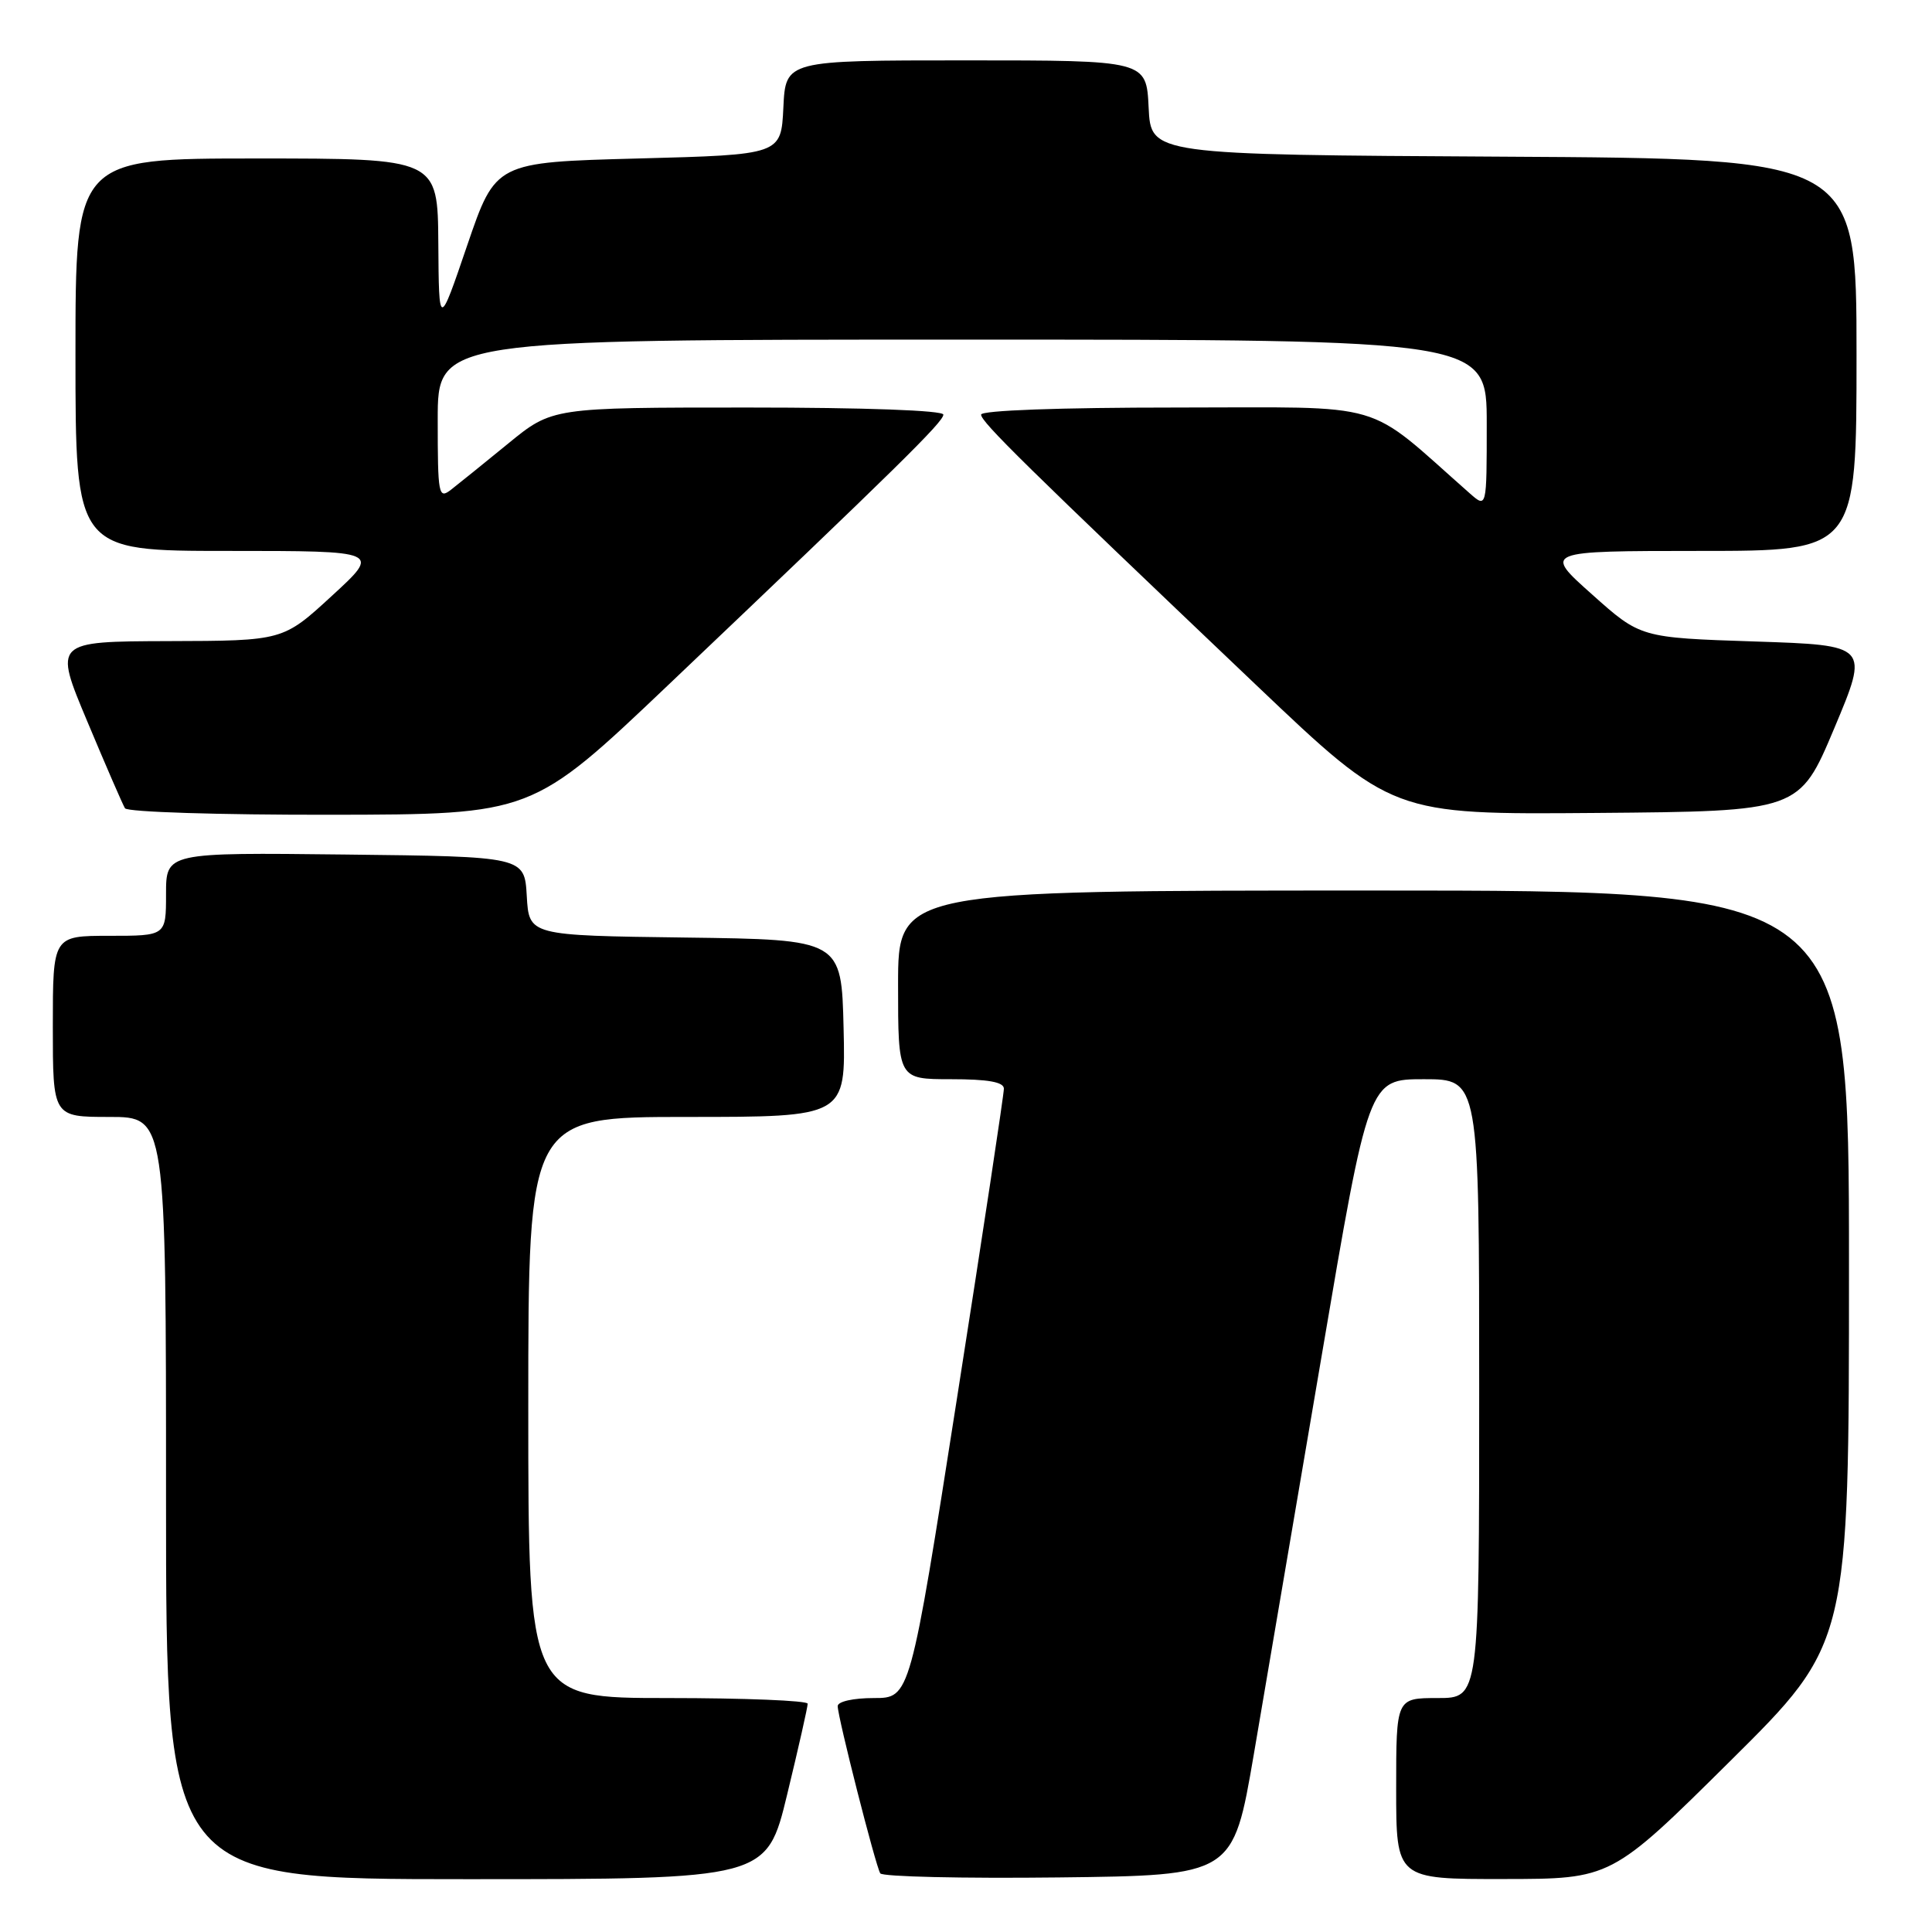 <?xml version="1.0" encoding="UTF-8" standalone="no"?>
<!DOCTYPE svg PUBLIC "-//W3C//DTD SVG 1.1//EN" "http://www.w3.org/Graphics/SVG/1.1/DTD/svg11.dtd" >
<svg xmlns="http://www.w3.org/2000/svg" xmlns:xlink="http://www.w3.org/1999/xlink" version="1.1" viewBox="0 0 256 256">
 <g >
 <path fill="currentColor"
d=" M 104.31 237.75 C 105.81 231.56 107.03 226.16 107.02 225.75 C 107.01 225.34 98.67 225.00 88.50 225.00 C 70.00 225.00 70.00 225.00 70.00 186.50 C 70.00 148.00 70.00 148.00 91.03 148.00 C 112.06 148.00 112.06 148.00 111.78 136.25 C 111.50 124.50 111.50 124.50 90.80 124.23 C 70.10 123.96 70.10 123.96 69.80 118.73 C 69.50 113.50 69.50 113.50 45.75 113.23 C 22.00 112.96 22.00 112.96 22.00 118.48 C 22.00 124.00 22.00 124.00 14.50 124.00 C 7.00 124.00 7.00 124.00 7.00 136.00 C 7.00 148.00 7.00 148.00 14.50 148.00 C 22.00 148.00 22.00 148.00 22.00 198.50 C 22.00 249.00 22.00 249.00 61.79 249.00 C 101.59 249.00 101.59 249.00 104.31 237.75 Z  M 166.13 232.50 C 167.63 223.70 171.67 199.96 175.11 179.75 C 181.35 143.00 181.35 143.00 188.67 143.00 C 196.00 143.00 196.00 143.00 196.00 184.00 C 196.00 225.00 196.00 225.00 190.50 225.00 C 185.00 225.00 185.00 225.00 185.00 237.00 C 185.00 249.00 185.00 249.00 199.25 248.98 C 213.50 248.97 213.50 248.97 229.25 233.36 C 245.00 217.75 245.00 217.75 245.00 167.87 C 245.00 118.00 245.00 118.00 182.00 118.00 C 119.00 118.00 119.00 118.00 119.00 130.50 C 119.00 143.00 119.00 143.00 126.00 143.00 C 130.92 143.00 133.01 143.37 133.02 144.25 C 133.03 144.94 130.24 163.39 126.81 185.25 C 120.59 225.00 120.59 225.00 115.79 225.00 C 113.06 225.00 111.00 225.46 111.00 226.07 C 111.00 227.52 116.01 247.21 116.64 248.23 C 116.92 248.67 127.55 248.92 140.27 248.77 C 163.39 248.50 163.39 248.50 166.13 232.50 Z  M 88.50 90.81 C 119.02 61.79 125.00 55.91 125.00 54.94 C 125.00 54.38 114.60 54.00 99.09 54.00 C 73.17 54.00 73.17 54.00 67.34 58.77 C 64.13 61.40 60.71 64.15 59.75 64.90 C 58.11 66.16 58.00 65.59 58.00 55.62 C 58.00 45.00 58.00 45.00 127.50 45.00 C 197.00 45.00 197.00 45.00 197.00 56.17 C 197.00 67.35 197.00 67.35 194.75 65.37 C 180.57 52.87 184.43 54.00 155.89 54.00 C 140.39 54.00 130.00 54.38 130.00 54.94 C 130.00 55.91 135.79 61.60 166.50 90.82 C 184.50 107.94 184.50 107.94 211.46 107.72 C 238.42 107.50 238.42 107.50 243.05 96.50 C 247.67 85.50 247.67 85.50 232.52 85.00 C 217.37 84.50 217.37 84.50 210.94 78.75 C 204.50 73.01 204.50 73.01 225.25 73.00 C 246.00 73.00 246.00 73.00 246.00 47.01 C 246.00 21.02 246.00 21.02 199.25 20.76 C 152.50 20.50 152.50 20.50 152.20 14.25 C 151.90 8.00 151.90 8.00 128.00 8.00 C 104.10 8.00 104.10 8.00 103.80 14.25 C 103.50 20.50 103.50 20.50 84.58 21.00 C 65.67 21.50 65.67 21.50 61.91 32.50 C 58.16 43.50 58.16 43.50 58.08 32.25 C 58.00 21.00 58.00 21.00 34.00 21.00 C 10.00 21.00 10.00 21.00 10.00 47.00 C 10.00 73.00 10.00 73.00 30.23 73.00 C 50.46 73.00 50.46 73.00 43.98 78.95 C 37.50 84.91 37.50 84.91 22.31 84.95 C 7.12 85.00 7.12 85.00 11.57 95.60 C 14.01 101.43 16.26 106.61 16.56 107.10 C 16.87 107.60 29.04 107.98 43.81 107.96 C 70.50 107.92 70.50 107.92 88.50 90.81 Z "/>
</g>
</svg>